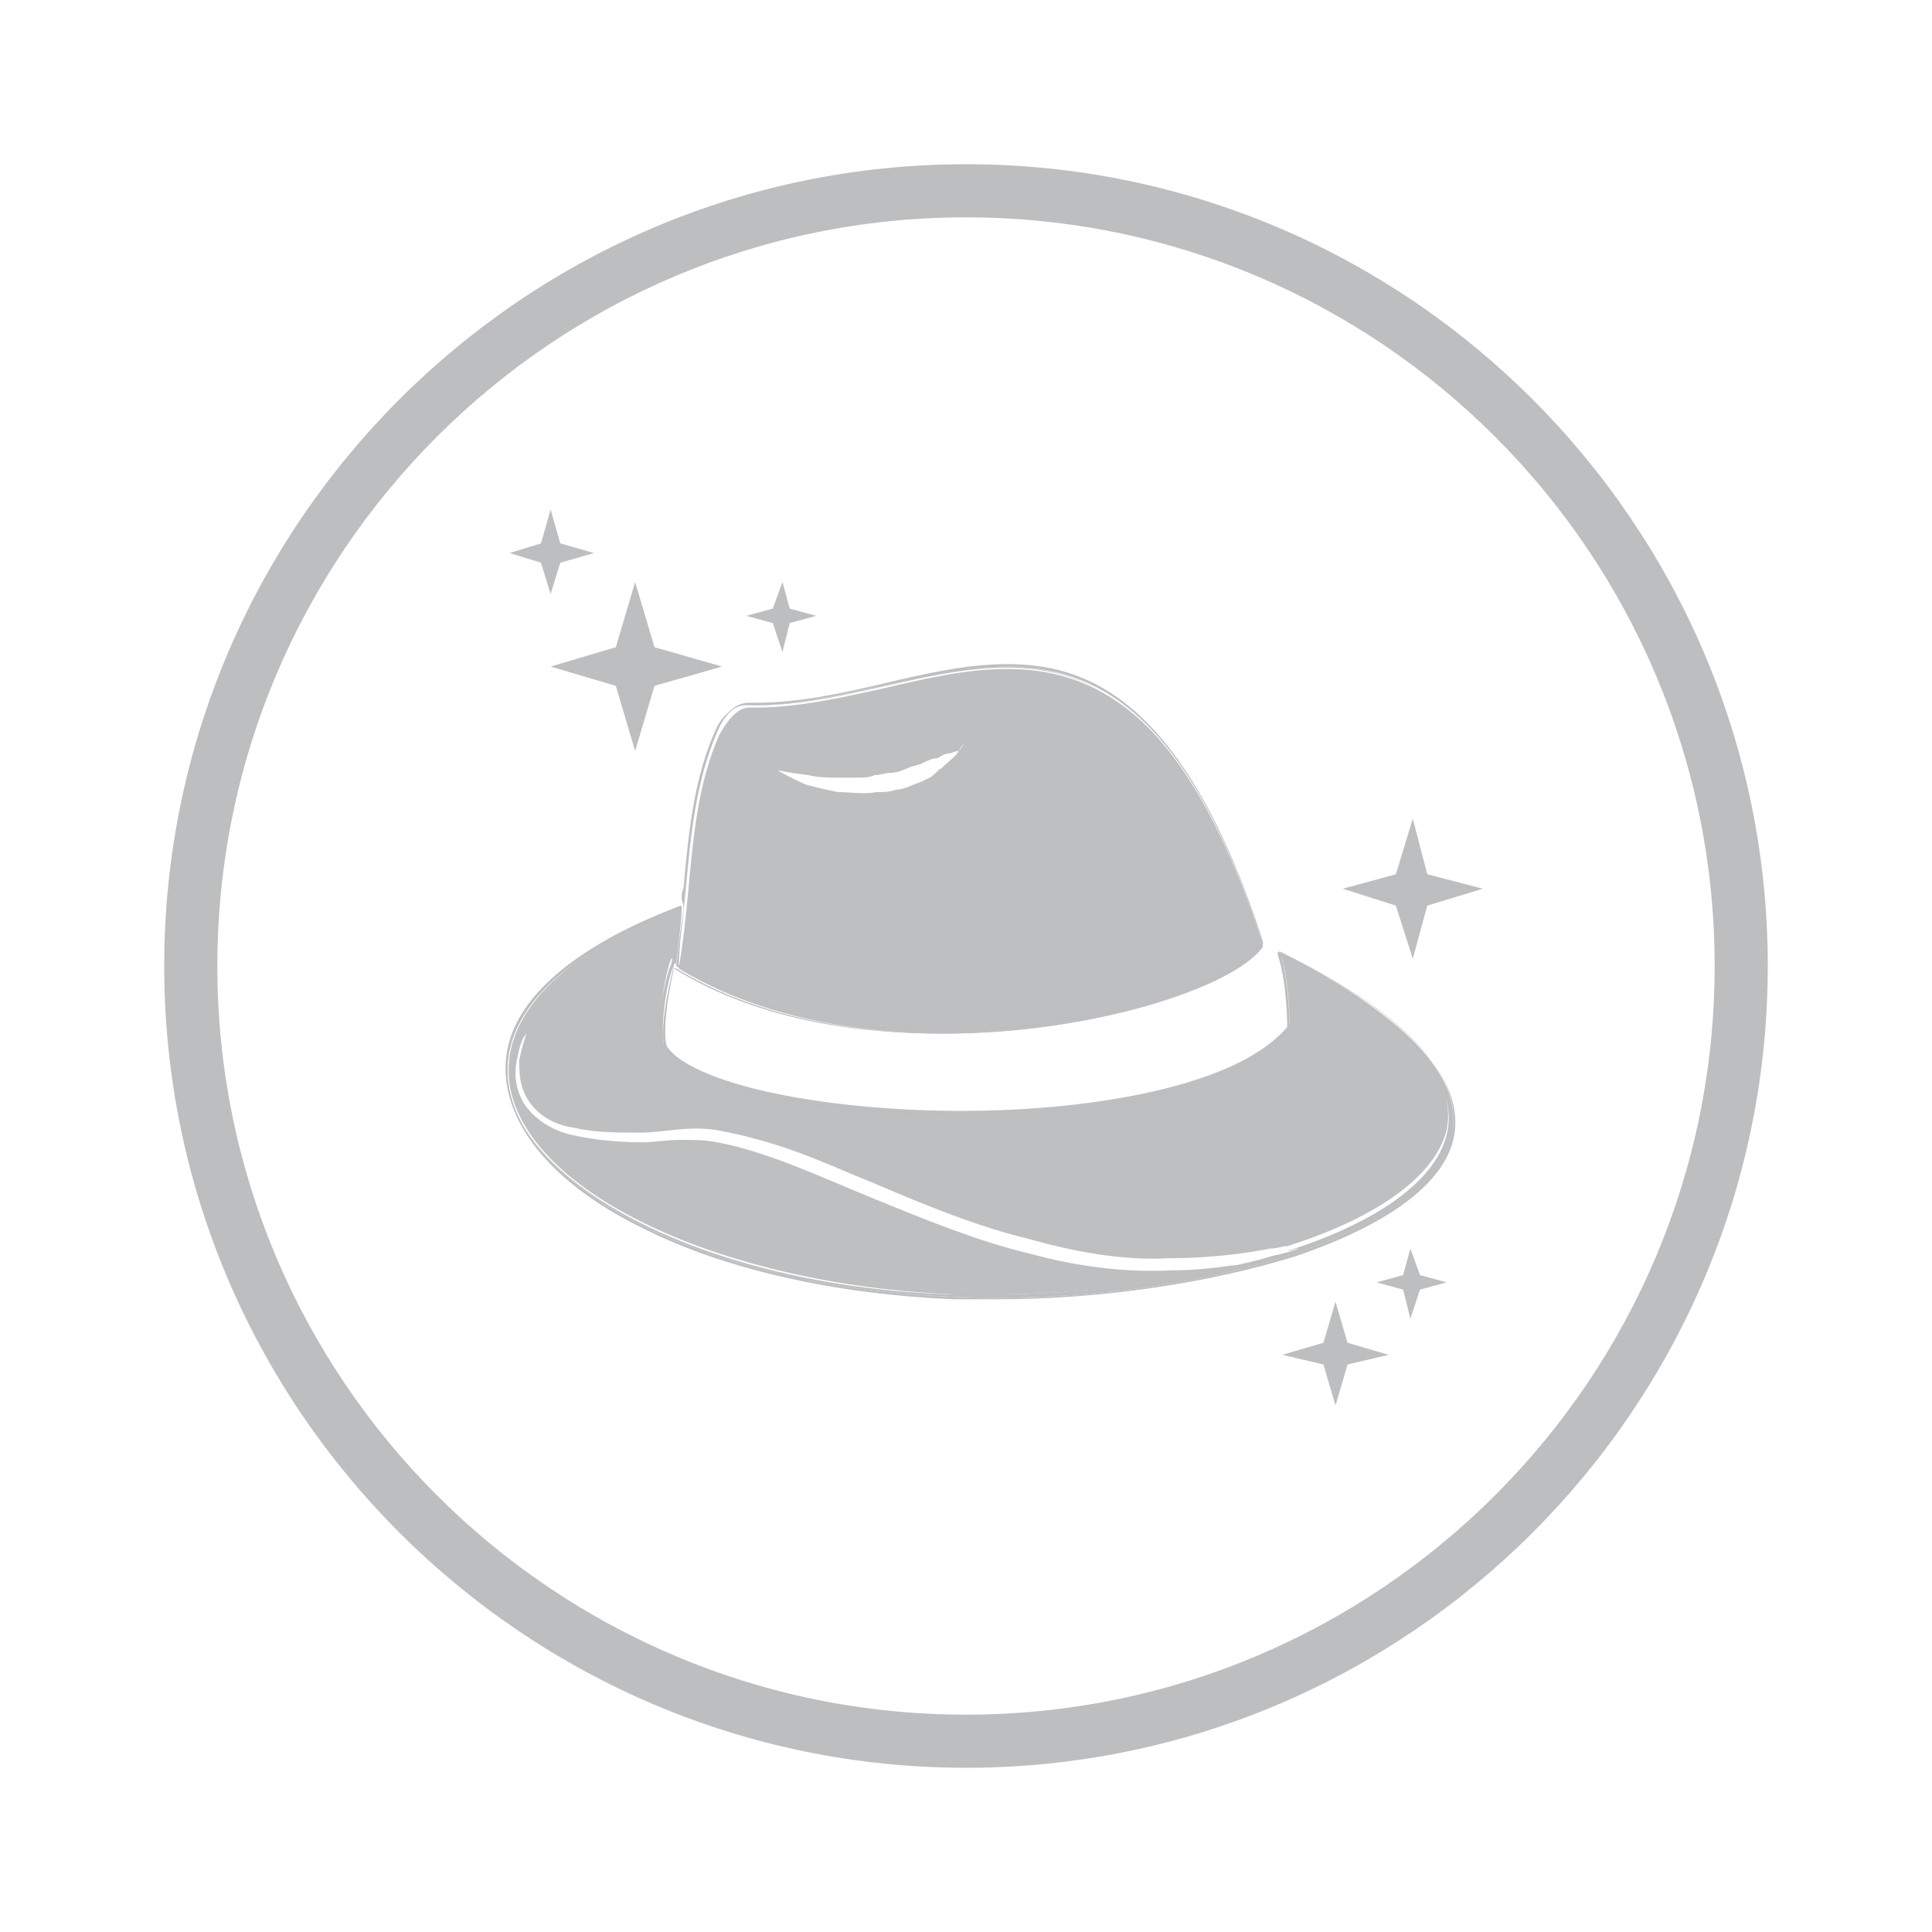 <svg width="78px" height="78px" version="1.1" id="Layer_1" xmlns="http://www.w3.org/2000/svg" xmlns:xlink="http://www.w3.org/1999/xlink" x="0px" y="0px" viewBox="0 0 80 80" enable-background="new 0 0 80 80" xml:space="preserve">
<g>
	<g>
		<g>
			<path fill="#BCBEC0" d="M40,72.4C22.1,72.4,7.6,57.9,7.6,40C7.6,22.1,22.1,7.6,40,7.6S72.4,22.1,72.4,40
				C72.4,57.9,57.9,72.4,40,72.4z M40,8.3C22.5,8.3,8.3,22.5,8.3,40c0,17.5,14.2,31.7,31.7,31.7S71.7,57.5,71.7,40
				C71.7,22.5,57.5,8.3,40,8.3z"/>
			<path fill="#BCBEC0" d="M40,72.8C21.9,72.8,7.2,58.1,7.2,40S21.9,7.2,40,7.2S72.8,21.9,72.8,40S58.1,72.8,40,72.8z M40,8.7
				C22.7,8.7,8.7,22.7,8.7,40S22.7,71.3,40,71.3S71.3,57.3,71.3,40S57.3,8.7,40,8.7z"/>
		</g>
		<g>
			<path fill="#BCBEC0" d="M40,72.8C21.9,72.8,7.2,58.1,7.2,40S21.9,7.2,40,7.2S72.8,21.9,72.8,40S58.1,72.8,40,72.8z M40,7.9
				C22.3,7.9,7.9,22.3,7.9,40S22.3,72.1,40,72.1c17.7,0,32.1-14.4,32.1-32.1S57.7,7.9,40,7.9z M40,72C22.3,72,8,57.7,8,40
				S22.3,8,40,8c17.7,0,32,14.4,32,32S57.7,72,40,72z M40,8.6C22.7,8.6,8.6,22.7,8.6,40S22.7,71.4,40,71.4S71.4,57.3,71.4,40
				S57.3,8.6,40,8.6z"/>
			<path fill="#BCBEC0" d="M40,73.2C21.7,73.2,6.8,58.3,6.8,40S21.7,6.8,40,6.8S73.2,21.7,73.2,40S58.3,73.2,40,73.2z M40,9
				C22.9,9,9,22.9,9,40c0,17.1,13.9,31,31,31s31-13.9,31-31C71,22.9,57.1,9,40,9z"/>
		</g>
	</g>
	<g>
		<g>
			<path fill="#BCBEC0" d="M28.3,37.5c0.2-2.4,0.4-4.9,1.3-7.2c0.3-0.7,0.8-1.1,1.3-1.1c7.7,0.2,15.7-7.7,21.4,9.9
				c-1.9,2.7-15.8,6.2-24.3,1c0,0,0,0,0,0c0,0,0,0-0.1,0c0,0,0,0,0,0c3.7,2.3,8.1,2.7,11.1,2.7h0c6.2,0,12.1-1.9,13.3-3.7
				c0,0,0,0,0-0.1C49,28.8,44.9,27.5,41.7,27.5c-1.7,0-3.4,0.4-5.1,0.8c-1.7,0.4-3.5,0.8-5.3,0.8h0c-0.1,0-0.2,0-0.3,0
				c-0.5,0-1,0.4-1.4,1.2c-0.9,2.1-1.1,4.3-1.3,6.5C28.2,37,28.2,37.2,28.3,37.5C28.2,37.5,28.2,37.5,28.3,37.5z"/>
			<path fill="#BCBEC0" d="M52.3,39.1c-5.8-17.6-13.7-9.6-21.4-9.9c-0.5,0-1,0.4-1.3,1.1c-1,2.3-1.1,4.7-1.3,7.2c0,0,0,0,0,0
				c0,0,0,0,0,0.1h0l0,0c0,0.2-0.1,0.7-0.3,2.4c0,0,0,0,0,0C36.5,45.2,50.5,41.8,52.3,39.1z M28.4,36.8c0.2-2.2,0.4-4.4,1.3-6.5
				c0.3-0.7,0.7-1.1,1.2-1.1c0,0,0,0,0,0c0.1,0,0.2,0,0.3,0h0c1.8,0,3.6-0.4,5.3-0.8c1.7-0.4,3.4-0.8,5.1-0.8c2.2,0,4,0.7,5.6,2.2
				c1.9,1.8,3.5,4.8,5,9.2c-1.2,1.7-7.1,3.6-13.2,3.6c-3,0-7.4-0.5-11-2.7C28.2,38.9,28.3,37.8,28.4,36.8z"/>
			<path fill="#BCBEC0" fill-opacity="0.992" d="M21.1,44.9c0.7,4.5,8.8,8.3,18.4,8.7c0.6,0,1.2,0,1.8,0h0c3.5,0,7.2-0.5,10.4-1.3
				c-0.2,0-0.4,0.1-0.7,0.1c-0.7,0.1-1.5,0.2-2.4,0.2c-1.8,0.1-3.8-0.1-6-0.7c-2.1-0.5-4.3-1.4-6.5-2.3c-2.2-0.9-4.3-1.9-6.4-2.3
				c-0.5-0.1-1-0.1-1.6-0.1c-0.5,0-1,0.1-1.5,0.1c-1,0-2-0.1-2.9-0.3c-0.9-0.2-1.6-0.7-2-1.3c-0.4-0.7-0.4-1.3-0.3-1.8
				c0.1-0.5,0.2-0.9,0.4-1.1c0.1-0.2,0.2-0.4,0.2-0.4s-0.1,0.1-0.2,0.4c-0.1,0.3-0.2,0.6-0.3,1.1c0,0.5,0,1.1,0.4,1.7
				c0.4,0.6,1.1,1,1.9,1.1c0.8,0.2,1.8,0.2,2.7,0.2c1,0,2-0.3,3.2-0.1c1.1,0.2,2.2,0.5,3.3,0.9c1.1,0.4,2.2,0.9,3.2,1.3
				c2.1,0.9,4.3,1.8,6.4,2.3c2.1,0.6,4.1,0.9,5.8,0.8c1.7,0,3.2-0.2,4.2-0.4c0.3,0,0.5-0.1,0.7-0.1c3.5-1.1,6.1-2.8,6.6-4.8
				c0.5-2.3-1.9-4.9-6.9-7.4c0.4,1.2,0.4,3,0.4,3c0,0,0,0,0,0c-2,2.6-8.3,3.6-13.6,3.6h0c-5.3,0-11.3-1-12.4-2.9c0,0,0,0,0,0
				c-0.2-1,0.2-3,0.4-3.4c0,0,0,0,0,0c0,0,0,0,0.1,0c0.1-0.8,0.2-1.9,0.3-2.2C23.2,39.5,20.7,42.1,21.1,44.9z"/>
			<path fill="#BCBEC0" d="M53,39.4C53,39.4,52.9,39.4,53,39.4c-0.1,0-0.1,0.1-0.1,0.1c0.4,1.2,0.4,2.9,0.4,3.1
				c-2,2.6-8.3,3.5-13.4,3.5h0c-6.2,0-11.3-1.2-12.3-2.8c-0.2-0.9,0.2-2.7,0.3-3.2l0,0l0,0c0,0,0,0,0-0.1c0,0,0,0,0,0c0,0,0,0,0,0
				c-0.1,0.4-0.6,2.4-0.4,3.3c2.1,3.6,22,4.4,25.9-0.7C53.4,42.6,53.4,40.7,53,39.4c16.9,8.3,0.5,14.9-13.5,14.3
				c-16.3-0.6-25.9-10.6-11.3-16.1c0,0,0-0.1,0-0.1l0,0c-5.1,1.9-7.7,4.6-7.2,7.5c0.4,2.2,2.4,4.3,5.7,5.9c3.4,1.7,8,2.7,12.8,2.9
				c0.6,0,1.2,0,1.8,0h0c4.4,0,8.9-0.7,12.4-1.8c3.8-1.3,6.1-3,6.5-4.9C60.7,44.6,58.2,42,53,39.4z"/>
			<path fill="#BCBEC0" d="M28.2,37.5c0-0.2-0.2,1.6-0.3,2.4c0,0,0,0-0.1,0c0,0,0,0,0,0c0,0,0,0.1,0,0.1c0,0,0,0,0.1,0c0,0,0,0,0,0
				c0,0,0,0-0.1,0C28.1,39.2,28.2,38.3,28.2,37.5C28.2,37.5,28.2,37.5,28.2,37.5C28.2,37.5,28.2,37.5,28.2,37.5
				C28.2,37.6,28.2,37.5,28.2,37.5z"/>
			<path fill="#BCBEC0" d="M28.3,37.6L28.3,37.6L28.3,37.6C28.3,37.5,28.3,37.5,28.3,37.6C28.3,37.5,28.3,37.5,28.3,37.6
				c-0.1,0.8-0.2,1.6-0.3,2.4c0,0,0,0,0.1,0c0,0,0,0,0,0C28.2,38.2,28.3,37.7,28.3,37.6z"/>
			<path fill="#BCBEC0" d="M39.5,53.7c14,0.6,30.4-6,13.5-14.2c0.4,1.3,0.4,3.1,0.4,3.1c-3.9,5-23.8,4.2-25.9,0.7
				c-0.2-1,0.2-3,0.4-3.3c0,0,0,0,0,0c0.1-0.8,0.2-1.6,0.3-2.4C13.6,43.1,23.2,53.1,39.5,53.7z M27.8,39.9
				C27.8,39.9,27.8,39.9,27.8,39.9c-0.2,0.4-0.7,2.5-0.4,3.4c0,0,0,0,0,0c1.1,1.9,7.1,2.9,12.4,2.9h0c5.2,0,11.5-0.9,13.6-3.6
				c0,0,0,0,0,0c0,0,0-1.7-0.4-3c5.1,2.5,7.5,5.1,6.9,7.4c-0.5,2-3.1,3.7-6.6,4.8c0.2,0,0.3-0.1,0.5-0.1c0.3-0.1,0.4-0.1,0.4-0.1
				s-0.1,0-0.4,0.1c-0.3,0.1-0.6,0.2-1.1,0.3c-0.3,0.1-0.7,0.2-1.1,0.3c-3.2,0.8-6.9,1.3-10.4,1.3h0c-0.6,0-1.2,0-1.8,0
				c-9.6-0.3-17.6-4.2-18.4-8.7c-0.5-2.8,2-5.4,7-7.3C28.1,38,28,39.1,27.8,39.9C27.9,39.9,27.9,39.9,27.8,39.9z"/>
			<path fill="#BCBEC0" d="M28.2,37.5C28.2,37.5,28.2,37.6,28.2,37.5c-0.1,0.8-0.2,1.6-0.3,2.4c0,0,0,0,0.1,0
				C28.1,39.1,28.3,37.4,28.2,37.5z"/>
		</g>
		<g>
			<polygon fill="#BCBEC0" points="26.3,24.1 27.1,26.8 29.9,27.6 27.1,28.4 26.3,31.1 25.5,28.4 22.8,27.6 25.5,26.8 			"/>
			<polygon fill="#BCBEC0" points="22.8,21.1 23.2,22.5 24.6,22.9 23.2,23.3 22.8,24.6 22.4,23.3 21.1,22.9 22.4,22.5 			"/>
			<polygon fill="#BCBEC0" points="32.4,24.1 32.7,25.2 33.8,25.5 32.7,25.8 32.4,27 32,25.8 30.9,25.5 32,25.2 			"/>
		</g>
		<polygon fill="#BCBEC0" points="58.5,33.9 59.1,36.2 61.4,36.8 59.1,37.5 58.5,39.7 57.8,37.5 55.6,36.8 57.8,36.2 		"/>
		<polygon fill="#BCBEC0" points="55.3,53.9 55.8,55.6 57.5,56.1 55.8,56.5 55.3,58.2 54.8,56.5 53.1,56.1 54.8,55.6 		"/>
		<polygon fill="#BCBEC0" points="58.4,51.7 58.8,52.8 59.9,53.1 58.8,53.4 58.4,54.6 58.1,53.4 57,53.1 58.1,52.8 		"/>
		<path fill="#BCBEC0" fill-opacity="0.992" d="M47.3,29.9c-1.6-1.5-3.4-2.2-5.6-2.2c-1.7,0-3.4,0.4-5.1,0.8
			c-1.8,0.4-3.6,0.8-5.3,0.8h0c-0.1,0-0.2,0-0.3,0c0,0,0,0,0,0c-0.4,0-0.8,0.4-1.2,1.1c-0.9,2-1.1,4.3-1.3,6.5
			c-0.1,1-0.2,2.1-0.4,3.2c3.6,2.2,8,2.7,11,2.7c6.1,0,12-1.9,13.2-3.6C50.8,34.7,49.2,31.7,47.3,29.9z M39.7,31.1
			c-0.1,0.2-0.4,0.4-0.7,0.7c-0.2,0.1-0.3,0.3-0.5,0.4c-0.2,0.1-0.4,0.2-0.7,0.3c-0.2,0.1-0.5,0.2-0.7,0.2c-0.3,0.1-0.5,0.1-0.8,0.1
			c-0.5,0.1-1.1,0-1.6,0c-0.5-0.1-0.9-0.2-1.3-0.3c-0.7-0.3-1.2-0.6-1.2-0.6s0.5,0.1,1.3,0.2c0.4,0.1,0.8,0.1,1.3,0.1
			c0.2,0,0.5,0,0.7,0c0.2,0,0.5,0,0.7-0.1c0.2,0,0.5-0.1,0.7-0.1c0.2,0,0.5-0.1,0.7-0.2c0.2-0.1,0.4-0.1,0.6-0.2
			c0.2-0.1,0.4-0.2,0.6-0.2c0.2-0.1,0.3-0.2,0.5-0.2C39.4,31.2,39.5,31.1,39.7,31.1c0.1-0.2,0.2-0.3,0.2-0.3S39.8,31,39.7,31.1z"/>
	</g>
</g>
</svg>
